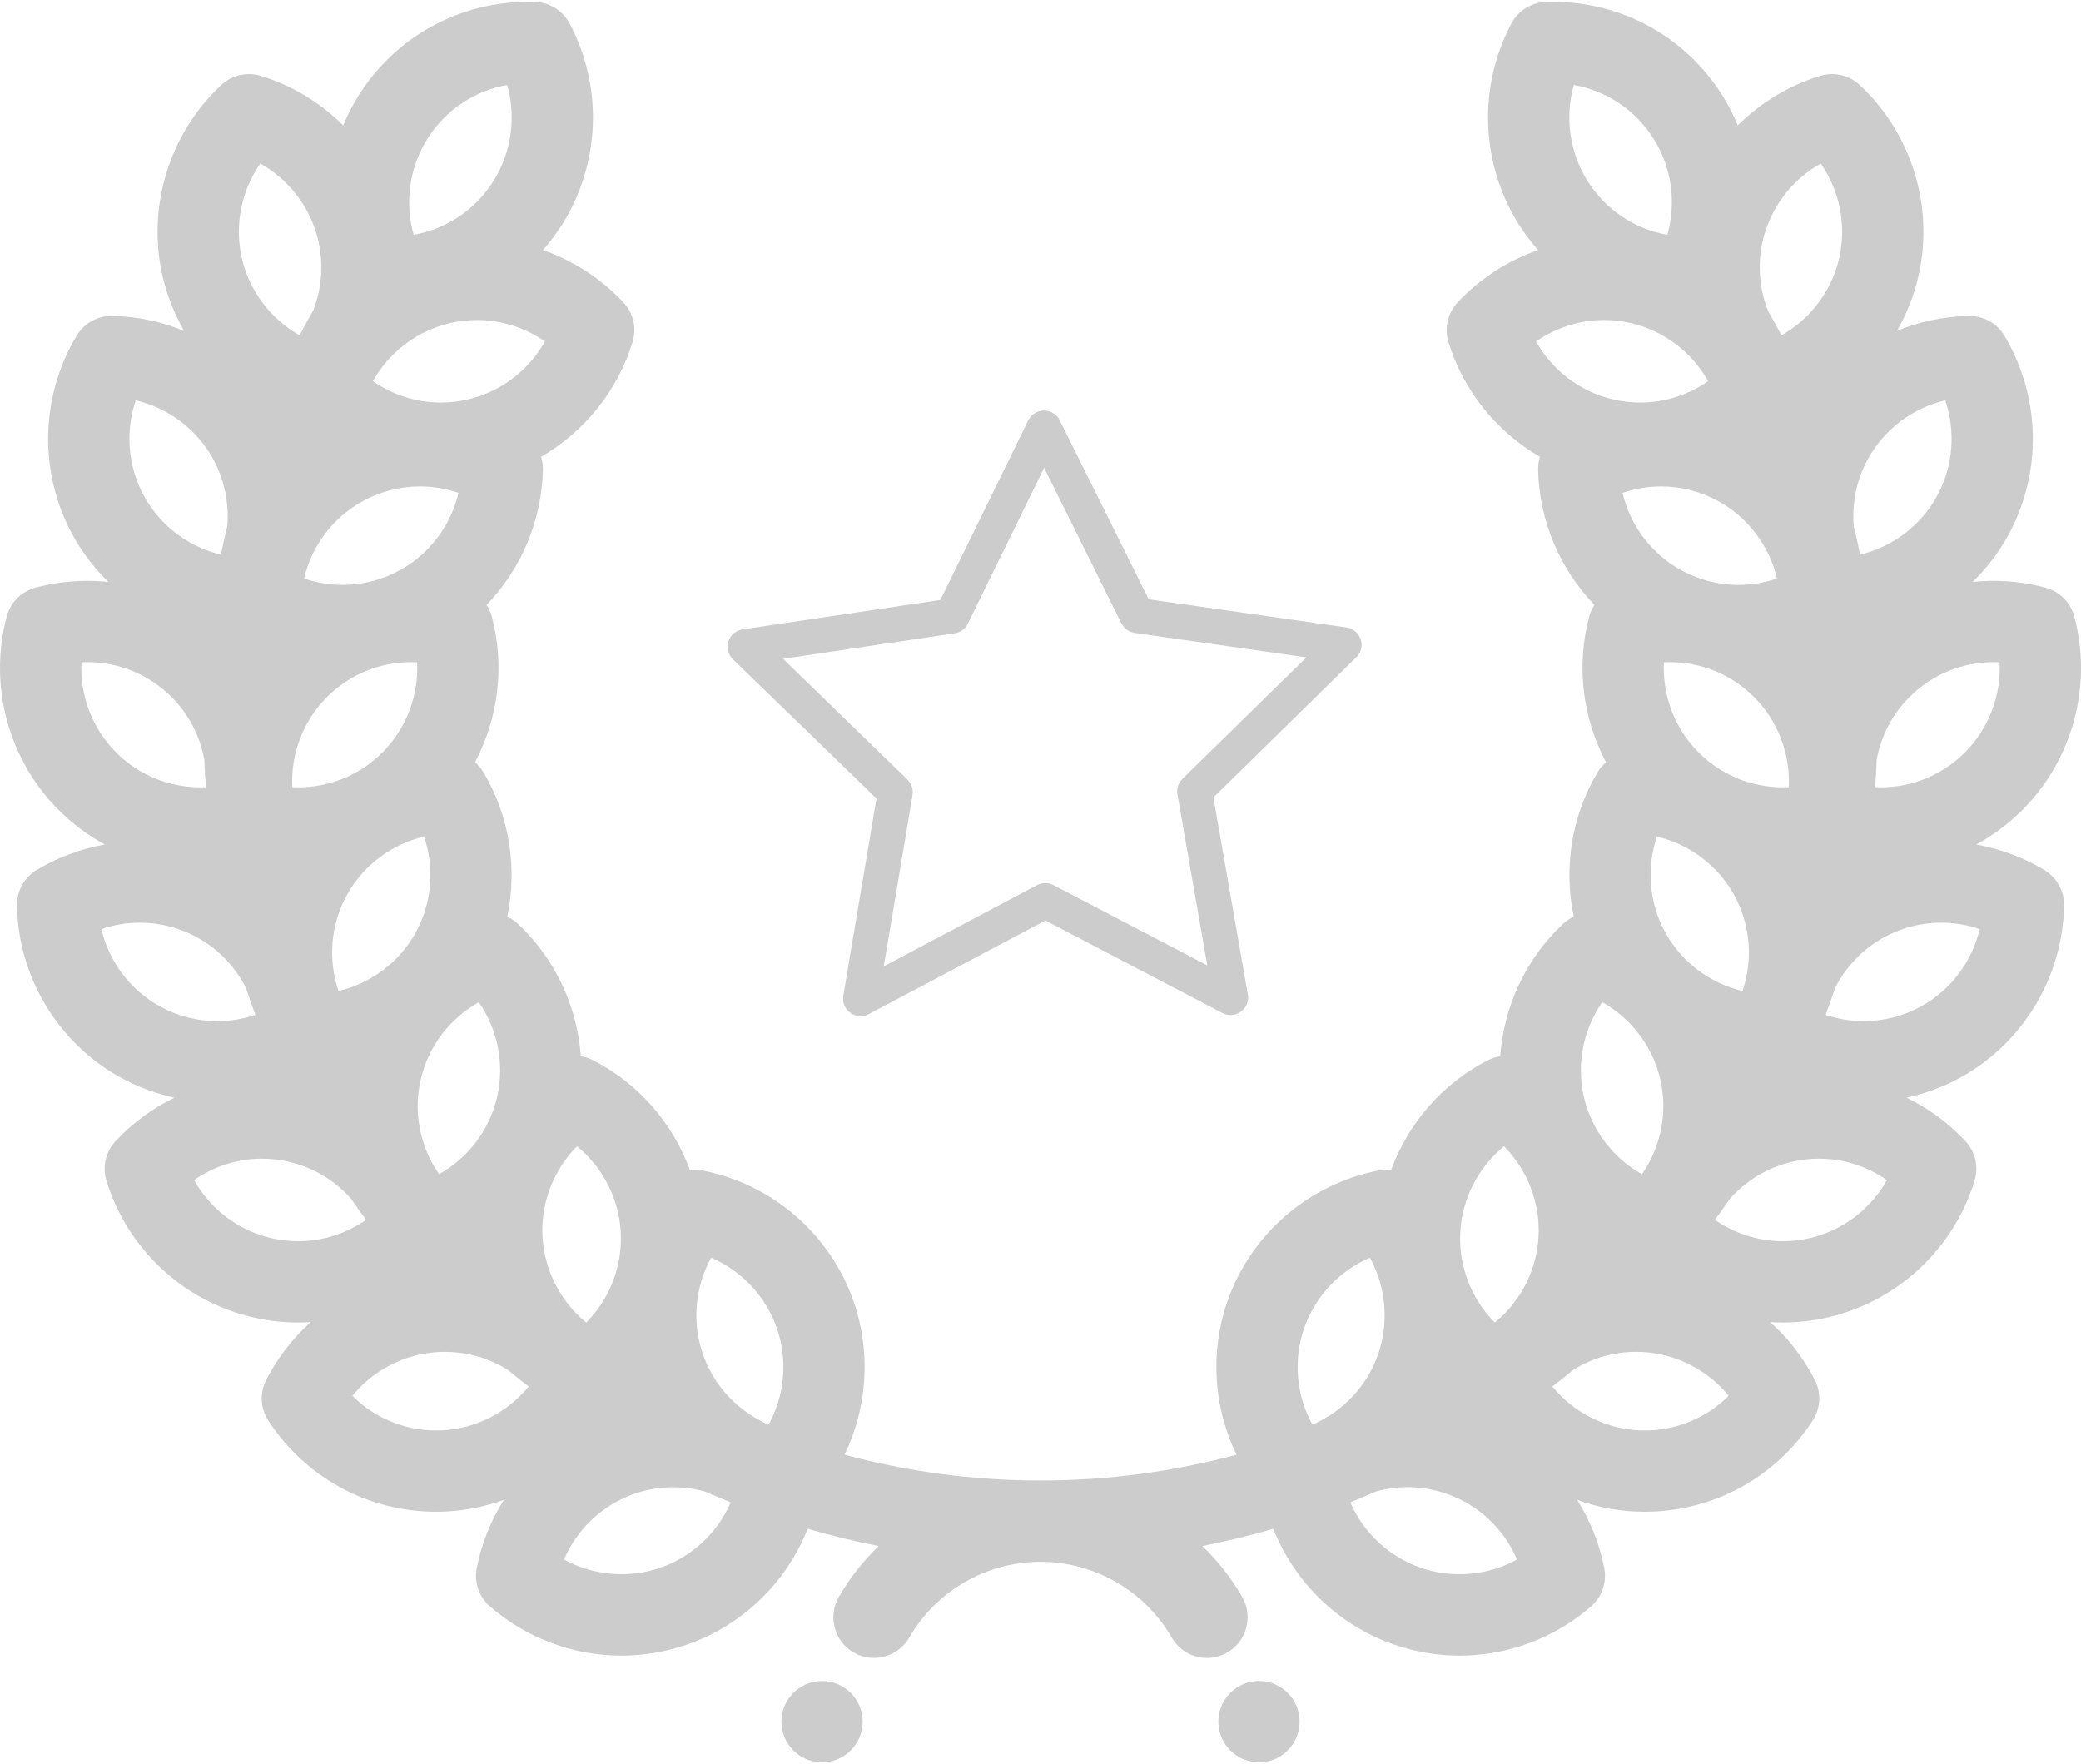 <?xml version="1.0" encoding="UTF-8"?>
<svg width="512px" height="434px" viewBox="0 0 512 434" version="1.1" xmlns="http://www.w3.org/2000/svg" xmlns:xlink="http://www.w3.org/1999/xlink">
    <!-- Generator: Sketch 48.2 (47327) - http://www.bohemiancoding.com/sketch -->
    <title>Group</title>
    <desc>Created with Sketch.</desc>
    <defs></defs>
    <g id="Desktop-HD" stroke="none" stroke-width="1" fill="none" fill-rule="evenodd" transform="translate(-464, -326)">
        <g id="Group" transform="translate(464, 326)" fill="#cccccc" fill-rule="nonzero">
            <g id="laurel">
                <path d="M502.977,214.031 C497.797,210.925 492.11,208.81 486.208,207.761 C490.335,205.519 494.163,202.674 497.578,199.261 C509.981,186.857 514.872,168.615 510.341,151.654 C509.417,148.197 506.718,145.497 503.261,144.573 C499.107,143.464 494.814,142.901 490.504,142.901 C488.764,142.901 487.037,142.997 485.328,143.173 C488.707,139.876 491.652,136.092 493.996,131.861 C502.5,116.519 502.174,97.636 493.144,82.582 C491.304,79.513 487.956,77.674 484.386,77.727 C478.238,77.839 472.266,79.128 466.725,81.386 C469.084,77.268 470.883,72.798 471.977,68.062 C475.922,50.971 470.403,32.91 457.574,20.926 C454.959,18.484 451.238,17.625 447.816,18.672 C440.056,21.051 433.147,25.3 427.553,30.854 C426.526,28.371 425.313,25.948 423.865,23.631 C414.799,9.12 399.157,0.457 382.027,0.457 C381.468,0.457 380.908,0.467 380.349,0.485 C376.771,0.607 373.533,2.631 371.855,5.793 C363.628,21.302 364.291,40.177 373.584,55.052 C375.029,57.365 376.66,59.512 378.418,61.517 C370.953,64.134 364.12,68.52 358.626,74.403 C356.185,77.018 355.325,80.74 356.374,84.162 C360.069,96.213 368.248,106.227 378.883,112.392 C378.582,113.378 378.414,114.412 378.434,115.473 C378.664,128.076 383.764,139.957 392.29,148.816 C391.729,149.681 391.284,150.629 391.011,151.655 C387.757,163.836 389.386,176.664 395.142,187.529 C394.361,188.206 393.667,188.991 393.122,189.902 C386.64,200.714 384.669,213.492 387.206,225.518 C386.27,225.956 385.39,226.523 384.614,227.247 C375.403,235.851 369.986,247.593 369.109,259.853 C368.089,260.015 367.086,260.318 366.14,260.801 C354.913,266.533 346.471,276.325 342.248,287.867 C341.223,287.743 340.176,287.758 339.133,287.962 C321.903,291.326 307.652,303.719 301.938,320.306 C297.655,332.746 298.612,346.286 304.213,357.873 C288.829,362.007 272.671,364.225 256,364.225 C239.331,364.225 223.173,362.007 207.789,357.873 C213.39,346.287 214.346,332.746 210.064,320.303 C204.351,303.718 190.098,291.327 172.868,287.963 C171.826,287.759 170.779,287.745 169.756,287.869 C165.532,276.325 157.089,266.534 145.864,260.802 C144.918,260.32 143.914,260.017 142.895,259.854 C142.018,247.593 136.6,235.853 127.387,227.247 C126.612,226.522 125.732,225.956 124.797,225.518 C127.333,213.489 125.362,200.71 118.878,189.899 C118.332,188.988 117.642,188.2 116.865,187.521 C122.618,176.659 124.244,163.832 120.991,151.654 C120.718,150.629 120.271,149.681 119.712,148.816 C128.237,139.959 133.338,128.077 133.569,115.473 C133.589,114.41 133.421,113.377 133.121,112.39 C143.756,106.227 151.933,96.211 155.628,84.162 C156.677,80.74 155.819,77.019 153.376,74.404 C147.882,68.522 141.05,64.136 133.584,61.517 C135.343,59.512 136.972,57.366 138.417,55.052 C147.713,40.175 148.375,21.299 140.145,5.792 C138.468,2.631 135.229,0.607 131.653,0.485 C131.094,0.466 130.534,0.457 129.975,0.457 C112.844,0.457 97.204,9.12 88.137,23.631 C86.69,25.947 85.477,28.37 84.449,30.854 C78.855,25.301 71.946,21.052 64.184,18.672 C60.764,17.623 57.043,18.483 54.428,20.926 C41.598,32.91 36.079,50.971 40.025,68.063 C41.119,72.797 42.92,77.268 45.277,81.386 C39.736,79.128 33.765,77.839 27.618,77.727 C24.013,77.665 20.7,79.513 18.86,82.581 C9.829,97.637 9.501,116.521 18.005,131.86 C20.35,136.09 23.295,139.875 26.675,143.172 C24.967,142.995 23.24,142.9 21.499,142.9 C17.19,142.9 12.899,143.463 8.742,144.572 C5.285,145.496 2.585,148.196 1.662,151.654 C-2.867,168.618 2.023,186.859 14.427,199.261 C17.84,202.673 21.669,205.518 25.796,207.76 C19.896,208.81 14.207,210.924 9.026,214.03 C5.956,215.871 4.104,219.212 4.17,222.791 C4.493,240.346 14.224,256.533 29.564,265.034 C33.754,267.356 38.262,269.028 42.911,270.05 C37.527,272.675 32.602,276.271 28.444,280.723 C26.002,283.338 25.143,287.058 26.191,290.479 C31.337,307.267 45.152,320.144 62.243,324.088 C65.899,324.933 69.642,325.36 73.366,325.36 C74.407,325.36 75.442,325.315 76.476,325.249 C72.038,329.231 68.278,334.019 65.49,339.478 C63.863,342.666 64.062,346.479 66.013,349.478 C75.154,363.529 90.594,371.917 107.316,371.917 C108.185,371.917 109.066,371.894 109.932,371.848 C114.785,371.594 119.501,370.598 123.967,368.991 C120.781,374.055 118.475,379.711 117.297,385.746 C116.61,389.259 117.854,392.87 120.557,395.216 C129.543,403.014 141.029,407.31 152.894,407.31 C158.347,407.31 163.746,406.404 168.944,404.615 C182.642,399.898 193.464,389.346 198.716,376.11 C204.44,377.77 210.268,379.184 216.183,380.348 C212.391,384.005 209.073,388.204 206.375,392.879 C203.614,397.662 205.254,403.778 210.037,406.539 C214.821,409.299 220.936,407.66 223.698,402.877 C230.337,391.372 242.715,384.226 256,384.226 C269.285,384.226 281.665,391.373 288.303,402.877 C290.155,406.086 293.516,407.88 296.973,407.88 C298.668,407.88 300.389,407.448 301.963,406.539 C306.746,403.778 308.385,397.663 305.625,392.879 C302.928,388.205 299.609,384.006 295.816,380.347 C301.732,379.184 307.561,377.77 313.284,376.11 C318.536,389.346 329.359,399.897 343.058,404.615 C348.253,406.403 353.652,407.31 359.108,407.31 C359.108,407.31 359.108,407.31 359.11,407.31 C370.976,407.31 382.459,403.015 391.443,395.215 C394.146,392.869 395.388,389.259 394.703,385.746 C393.525,379.712 391.219,374.056 388.033,368.991 C392.498,370.598 397.213,371.595 402.065,371.848 C402.936,371.894 403.811,371.883 404.684,371.917 C421.404,371.917 436.845,363.528 445.987,349.48 C447.94,346.48 448.139,342.665 446.51,339.477 C443.723,334.019 439.963,329.233 435.526,325.249 C436.559,325.315 437.594,325.36 438.635,325.36 C438.635,325.36 438.635,325.36 438.637,325.36 C442.36,325.36 446.102,324.932 449.757,324.089 C466.848,320.146 480.662,307.268 485.812,290.482 C486.861,287.06 486.003,283.338 483.56,280.723 C479.402,276.272 474.476,272.676 469.092,270.051 C473.738,269.03 478.246,267.359 482.439,265.035 C497.78,256.532 507.51,240.345 507.831,222.79 C507.9,219.211 506.048,215.871 502.977,214.031 Z M117.794,246.551 C122.459,253.272 124.182,261.763 122.307,269.881 C120.432,278.002 115.162,284.879 108.023,288.874 C103.359,282.154 101.637,273.662 103.512,265.543 C105.386,257.424 110.656,250.547 117.794,246.551 Z M85.372,220.131 C89.412,212.842 96.372,207.684 104.336,205.811 C106.968,213.556 106.283,222.193 102.243,229.481 C98.202,236.77 91.242,241.929 83.278,243.802 C80.645,236.057 81.33,227.42 85.372,220.131 Z M73.383,193.695 C72.893,193.695 72.403,193.682 71.914,193.658 C71.518,185.487 74.557,177.372 80.451,171.479 C85.982,165.946 93.337,162.9 101.158,162.9 C101.647,162.9 102.137,162.912 102.625,162.936 C103.021,171.108 99.983,179.224 94.089,185.117 C88.557,190.649 81.203,193.695 73.383,193.695 Z M105.1,34.227 C109.557,27.096 116.689,22.34 124.785,20.909 C127.012,28.784 125.877,37.38 121.457,44.452 C117.002,51.584 109.871,56.34 101.774,57.771 C99.548,49.893 100.682,41.298 105.1,34.227 Z M110.74,79.486 C112.923,78.982 115.15,78.727 117.363,78.727 C123.351,78.727 129.194,80.602 134.073,83.994 C130.077,91.134 123.2,96.405 115.078,98.28 C112.896,98.784 110.67,99.04 108.459,99.04 C108.459,99.04 108.459,99.04 108.458,99.04 C102.471,99.039 96.626,97.164 91.747,93.77 C95.743,86.631 102.62,81.361 110.74,79.486 Z M89.132,123.353 C93.474,120.947 98.37,119.674 103.295,119.674 C106.543,119.674 109.755,120.212 112.804,121.253 C110.932,129.219 105.774,136.184 98.482,140.225 C94.142,142.631 89.246,143.903 84.323,143.903 C81.073,143.903 77.86,143.365 74.81,142.323 C76.681,134.357 81.84,127.394 89.132,123.353 Z M64.028,40.23 C71.166,44.224 76.436,51.101 78.311,59.223 C79.649,65.021 79.145,71.004 77.055,76.402 C75.905,78.419 74.785,80.45 73.707,82.498 C66.615,78.495 61.382,71.646 59.516,63.561 C57.641,55.441 59.363,46.95 64.028,40.23 Z M33.408,98.493 C41.37,100.366 48.331,105.522 52.372,112.81 C55.225,117.956 56.395,123.775 55.917,129.478 C55.354,131.791 54.827,134.116 54.345,136.45 C46.432,134.554 39.52,129.415 35.501,122.162 C31.461,114.874 30.775,106.239 33.408,98.493 Z M20.035,162.935 C20.523,162.911 21.012,162.899 21.502,162.899 C29.324,162.899 36.679,165.945 42.21,171.478 C46.443,175.709 49.193,181.088 50.267,186.809 C50.361,189.102 50.481,191.387 50.65,193.66 C50.194,193.68 49.738,193.694 49.28,193.694 C41.459,193.694 34.104,190.647 28.571,185.116 C22.678,179.223 19.639,171.109 20.035,162.935 Z M39.26,247.54 C31.972,243.501 26.814,236.537 24.941,228.571 C27.99,227.53 31.202,226.991 34.449,226.991 C39.372,226.991 44.269,228.263 48.612,230.671 C53.805,233.55 57.909,237.917 60.523,243.068 C61.259,245.285 62.027,247.486 62.836,249.669 C59.815,250.689 56.638,251.22 53.425,251.22 C48.502,251.22 43.604,249.948 39.26,247.54 Z M73.367,305.361 C71.154,305.361 68.927,305.105 66.742,304.601 C58.622,302.727 51.745,297.458 47.751,290.317 C52.628,286.924 58.47,285.049 64.457,285.049 C66.67,285.049 68.898,285.305 71.082,285.809 C77.071,287.192 82.38,290.425 86.358,294.889 C87.569,296.645 88.805,298.381 90.069,300.097 C85.191,303.487 79.351,305.361 73.367,305.361 Z M108.889,351.875 C100.451,352.318 92.478,349.169 86.689,343.392 C91.863,337.05 99.553,333.051 107.879,332.614 C114.047,332.293 119.958,333.893 124.954,337.027 C126.636,338.418 128.346,339.774 130.071,341.111 C124.895,347.445 117.21,351.44 108.889,351.875 Z M141.962,282.003 C148.298,287.177 152.294,294.864 152.73,303.186 C153.165,311.507 149.996,319.571 144.236,325.379 C137.9,320.203 133.905,312.516 133.468,304.194 C133.031,295.873 136.201,287.811 141.962,282.003 Z M162.434,385.702 C154.579,388.405 145.867,387.583 138.754,383.66 C141.982,376.141 148.27,370.178 156.151,367.464 C161.79,365.523 167.867,365.408 173.478,366.943 C175.566,367.859 177.667,368.748 179.789,369.596 C176.55,377.074 170.281,382.999 162.434,385.702 Z M189.106,350.49 C181.588,347.261 175.628,340.973 172.915,333.093 C170.202,325.214 171.027,316.589 174.962,309.419 C182.48,312.646 188.44,318.934 191.154,326.813 C193.866,334.693 193.042,343.317 189.106,350.49 Z M490.505,162.899 C490.995,162.899 491.484,162.911 491.972,162.935 C492.368,171.107 489.329,179.222 483.437,185.116 C477.906,190.648 470.549,193.694 462.727,193.694 C462.27,193.694 461.813,193.68 461.358,193.66 C461.526,191.387 461.647,189.103 461.741,186.811 C462.813,181.09 465.565,175.709 469.798,171.477 C475.328,165.945 482.681,162.899 490.505,162.899 Z M459.635,112.812 C463.674,105.524 470.635,100.367 478.599,98.494 C481.228,106.238 480.544,114.875 476.503,122.164 C472.485,129.415 465.573,134.555 457.66,136.452 C457.178,134.117 456.65,131.794 456.088,129.48 C455.61,123.778 456.782,117.958 459.635,112.812 Z M433.697,59.222 C435.572,51.102 440.842,44.225 447.977,40.23 C452.641,46.951 454.364,55.442 452.489,63.562 C450.624,71.645 445.391,78.495 438.3,82.499 C437.22,80.45 436.103,78.419 434.952,76.402 C432.861,71.003 432.357,65.02 433.697,59.222 Z M417.917,185.116 C412.022,179.223 408.985,171.107 409.38,162.935 C409.868,162.911 410.357,162.899 410.847,162.899 C418.669,162.899 426.024,165.946 431.557,171.478 C437.452,177.372 440.491,185.487 440.094,193.657 C439.606,193.682 439.115,193.694 438.625,193.694 C430.802,193.695 423.449,190.648 417.917,185.116 Z M428.73,243.802 C420.767,241.929 413.805,236.772 409.764,229.481 C405.723,222.194 405.039,213.558 407.67,205.811 C415.633,207.684 422.595,212.842 426.634,220.132 C430.677,227.42 431.361,236.057 428.73,243.802 Z M437.195,142.323 C434.146,143.364 430.933,143.902 427.685,143.902 C422.761,143.902 417.865,142.631 413.524,140.225 C406.233,136.183 401.076,129.218 399.203,121.252 C402.252,120.212 405.463,119.673 408.711,119.673 C413.633,119.673 418.531,120.945 422.874,123.353 C430.166,127.394 435.324,134.357 437.195,142.323 Z M387.22,20.908 C395.316,22.34 402.448,27.095 406.905,34.227 C411.323,41.297 412.458,49.893 410.231,57.769 C402.135,56.336 395.003,51.581 390.546,44.45 C386.129,37.38 384.994,28.785 387.22,20.908 Z M377.933,83.994 C382.812,80.602 388.657,78.727 394.643,78.727 C396.854,78.727 399.082,78.982 401.266,79.486 C409.387,81.361 416.265,86.632 420.259,93.771 C415.38,97.165 409.538,99.041 403.549,99.041 C401.338,99.041 399.111,98.785 396.928,98.281 C388.806,96.405 381.929,91.134 377.933,83.994 Z M394.211,246.551 C401.35,250.546 406.62,257.423 408.495,265.541 C410.37,273.662 408.645,282.154 403.981,288.874 C396.844,284.879 391.574,278.002 389.701,269.881 C387.826,261.762 389.549,253.271 394.211,246.551 Z M322.899,350.49 C318.963,343.319 318.137,334.694 320.85,326.815 C323.563,318.935 329.524,312.647 337.04,309.419 C340.976,316.589 341.802,325.215 339.091,333.094 C336.379,340.972 330.418,347.261 322.899,350.49 Z M349.574,385.702 C341.724,382.999 335.456,377.073 332.218,369.596 C334.374,368.734 336.509,367.83 338.63,366.898 C341.12,366.218 343.702,365.858 346.318,365.858 C349.551,365.858 352.759,366.398 355.853,367.462 C363.734,370.177 370.024,376.14 373.25,383.659 C366.137,387.584 357.426,388.404 349.574,385.702 Z M378.537,304.198 C378.103,312.517 374.107,320.205 367.771,325.38 C362.011,319.571 358.841,311.508 359.277,303.187 C359.712,294.867 363.709,287.179 370.045,282.004 C375.806,287.812 378.974,295.874 378.537,304.198 Z M404.688,351.917 C404.167,351.917 403.643,351.903 403.116,351.875 C394.796,351.44 387.111,347.446 381.937,341.109 C383.664,339.771 385.373,338.414 387.056,337.022 C392.052,333.888 397.96,332.286 404.127,332.613 C412.451,333.049 420.144,337.049 425.317,343.391 C419.888,348.809 412.522,351.917 404.688,351.917 Z M445.262,304.601 C443.078,305.105 440.852,305.361 438.641,305.361 L438.639,305.361 C432.655,305.361 426.814,303.487 421.937,300.097 C423.199,298.381 424.435,296.646 425.646,294.891 C429.625,290.426 434.933,287.192 440.924,285.809 C443.106,285.305 445.334,285.049 447.547,285.049 C453.533,285.049 459.378,286.924 464.257,290.317 C460.26,297.457 453.384,302.727 445.262,304.601 Z M472.744,247.541 C468.402,249.947 463.506,251.22 458.581,251.22 C455.368,251.22 452.188,250.689 449.169,249.669 C449.978,247.489 450.745,245.29 451.482,243.076 C454.093,237.922 458.199,233.553 463.395,230.671 C467.737,228.264 472.633,226.991 477.558,226.991 C480.806,226.991 484.017,227.53 487.068,228.571 C485.194,236.538 480.035,243.5 472.744,247.541 Z" id="Shape"></path>
                <path d="M202.251,413.55 C196.744,413.55 192.252,418.04 192.252,423.549 C192.252,429.057 196.744,433.547 202.251,433.547 C207.758,433.547 212.25,429.057 212.25,423.549 C212.25,418.041 207.758,413.55 202.251,413.55 Z" id="Shape"></path>
                <path d="M309.756,413.55 C304.25,413.55 299.758,418.04 299.758,423.549 C299.758,429.057 304.25,433.547 309.756,433.547 C315.264,433.547 319.754,429.057 319.754,423.549 C319.754,418.041 315.264,413.55 309.756,413.55 Z" id="Shape"></path>
            </g>
            <g id="star-(1)" transform="translate(179, 101)">
                <path d="M155.786,56.307 C155.274,54.738 153.929,53.617 152.296,53.361 L103.628,46.442 L81.728,2.402 C80.991,0.929 79.487,0 77.854,0 C76.221,0 74.716,0.929 73.979,2.434 L52.367,46.603 L3.699,53.841 C2.066,54.097 0.722,55.218 0.209,56.788 C-0.303,58.357 0.145,60.087 1.33,61.208 L36.646,95.447 L28.481,143.939 C28.193,145.573 28.866,147.206 30.21,148.167 C30.947,148.712 31.843,149 32.74,149 C33.444,149 34.117,148.84 34.757,148.488 L78.206,125.459 L121.783,148.231 C122.423,148.552 123.095,148.712 123.768,148.712 C126.137,148.712 128.09,146.758 128.09,144.388 C128.09,144.035 128.058,143.715 127.962,143.395 L119.541,95.191 L154.633,60.759 C155.882,59.606 156.298,57.877 155.786,56.307 Z M111.921,90.611 C110.896,91.604 110.448,93.045 110.704,94.454 L118.036,136.509 L80.191,116.747 C78.942,116.074 77.437,116.106 76.157,116.747 L38.439,136.733 L45.515,94.614 C45.739,93.205 45.291,91.796 44.266,90.803 L13.657,61.08 L55.889,54.802 C57.298,54.578 58.515,53.713 59.123,52.432 L77.886,14.093 L96.904,52.336 C97.545,53.617 98.761,54.482 100.17,54.706 L142.434,60.727 L111.921,90.611 Z" id="Shape"></path>
            </g>
        </g>
    </g>
</svg>